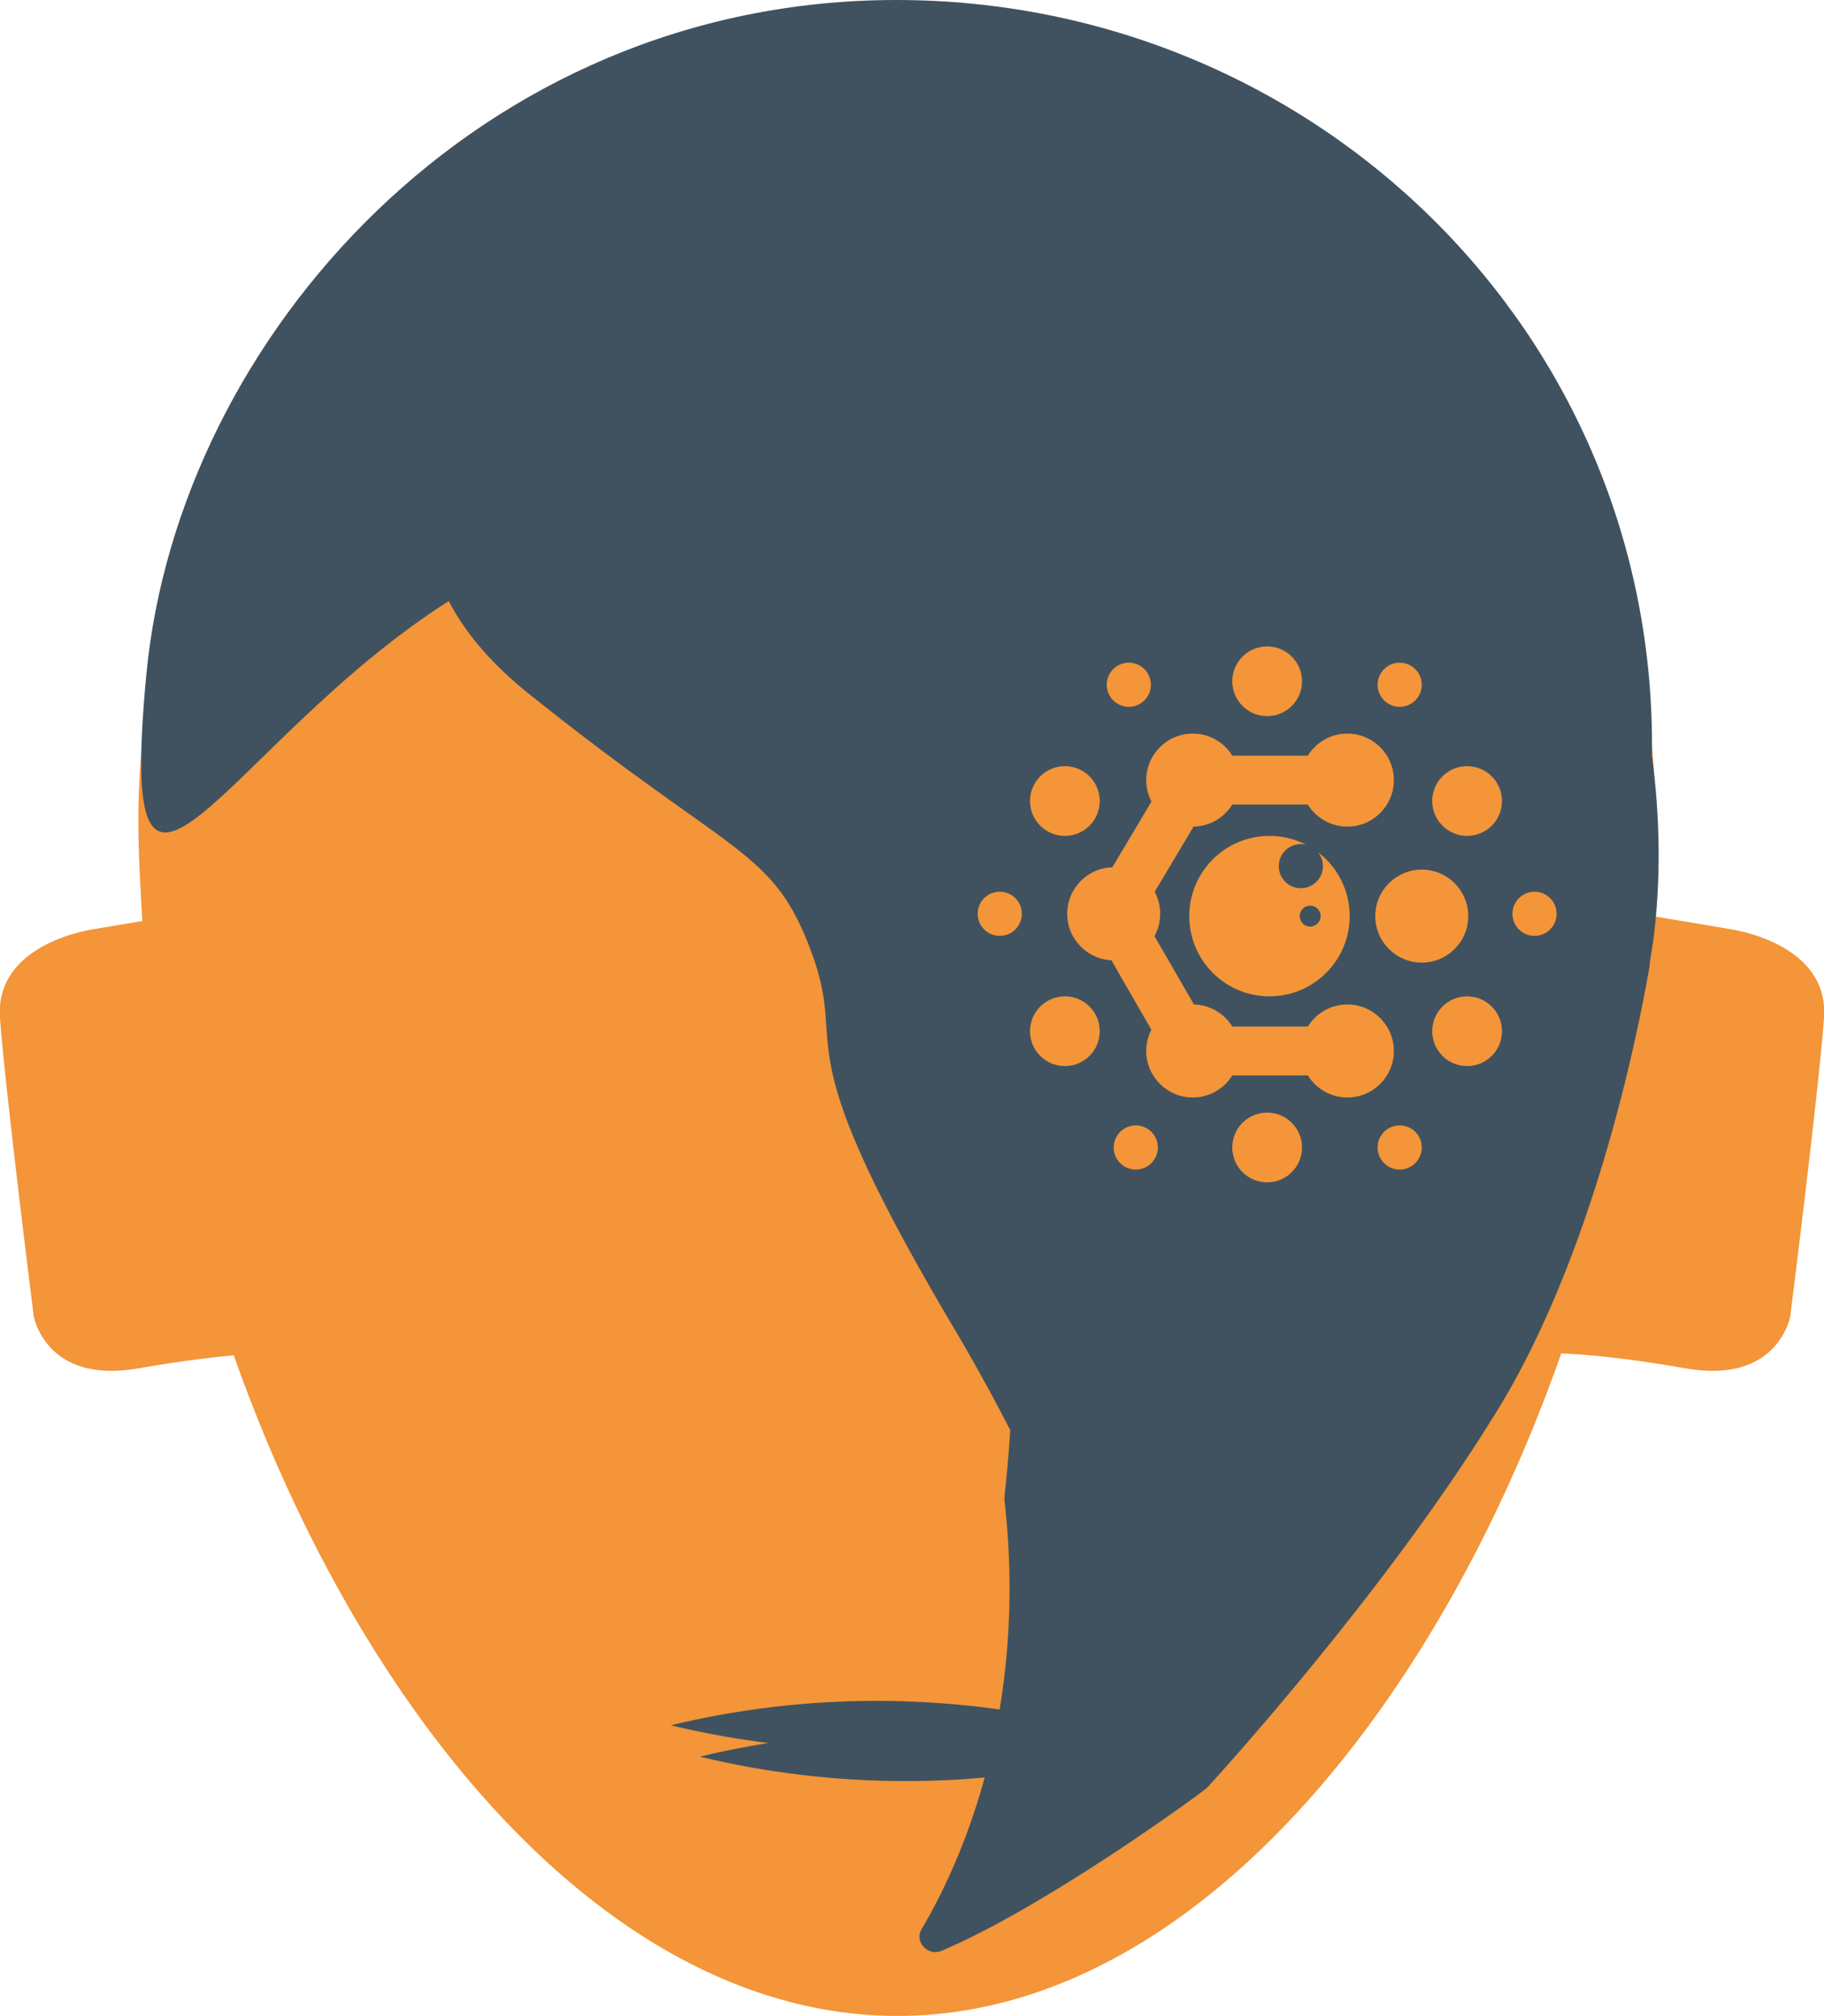 <?xml version="1.0" encoding="UTF-8"?>
<svg id="Capa_1" xmlns="http://www.w3.org/2000/svg" viewBox="0 0 15.69 17.34">
  <defs>
    <style>
      .cls-1 {
        fill: #405260;
      }

      .cls-2 {
        fill: #f39538;
      }
    </style>
  </defs>
  <path class="cls-2" d="M14.24,7.05c0,4.83-2.92,10.29-6.52,10.29-3.36,0-6.13-4.74-6.49-9.33-.02-.32-.04-.65-.04-.97C1.2,3.45,4.12.53,7.72.53s6.52,2.92,6.52,6.52Z"/>
  <path class="cls-2" d="M.82,7.99S-.05,8.1,0,8.76s.29,2.56.29,2.56c0,0,.1.59.9.45s1.16-.13,1.16-.13l-.58-3.81-.95.16Z"/>
  <path class="cls-2" d="M14.87,7.99s.87.11.82.77-.29,2.56-.29,2.56c0,0-.1.59-.9.45s-1.16-.13-1.16-.13l.58-3.81.95.16Z"/>
  <path class="cls-1" d="M14.21,6.52s0-.01,0-.02c.05-3.64-2.91-6.5-6.5-6.5S1.54,2.9,1.26,5.79c-.27,2.82.67.61,2.6-.62.14.27.37.55.73.83,1.74,1.39,2.06,1.3,2.39,2.19.33.89-.27.69,1.17,3.14.21.35.39.68.54.97-.02.34-.05.55-.05.59,0,0,0,0,0,.01.21,1.84-.38,3.13-.71,3.69-.07.11.05.24.17.19.89-.38,2.17-1.31,2.28-1.4,0,0,0,0,.01-.01.11-.12,1.52-1.67,2.46-3.19.95-1.51,1.31-3.71,1.34-3.87,0,0,0-.01,0-.02l.03-.19c.07-.53.06-1.07-.01-1.6Z"/>
  <g>
    <circle class="cls-2" cx="10.92" cy="7.88" r=".69"/>
    <circle class="cls-2" cx="9.71" cy="5.89" r=".19"/>
    <circle class="cls-2" cx="10.9" cy="5.86" r=".3"/>
    <circle class="cls-2" cx="12.04" cy="5.89" r=".19"/>
    <circle class="cls-2" cx="13.2" cy="7.86" r=".19"/>
    <circle class="cls-2" cx="12.04" cy="9.87" r=".19"/>
    <circle class="cls-2" cx="9.77" cy="9.87" r=".19"/>
    <circle class="cls-2" cx="8.6" cy="7.86" r=".19"/>
    <circle class="cls-2" cx="12.62" cy="6.89" r=".3"/>
    <circle class="cls-2" cx="12.62" cy="8.87" r=".3"/>
    <circle class="cls-2" cx="10.9" cy="9.87" r=".3"/>
    <circle class="cls-2" cx="9.16" cy="8.87" r=".3"/>
    <circle class="cls-2" cx="9.16" cy="6.89" r=".3"/>
    <circle class="cls-2" cx="11.59" cy="6.71" r=".4"/>
    <circle class="cls-2" cx="10.26" cy="6.71" r=".4"/>
    <circle class="cls-2" cx="9.58" cy="7.86" r=".4"/>
    <circle class="cls-2" cx="10.26" cy="9.04" r=".4"/>
    <circle class="cls-2" cx="12.23" cy="7.88" r=".4"/>
    <circle class="cls-2" cx="11.59" cy="9.04" r=".4"/>
    <circle class="cls-1" cx="11.19" cy="7.45" r=".19"/>
    <circle class="cls-1" cx="11.27" cy="7.88" r=".09"/>
    <polygon class="cls-2" points="11.59 9.25 10.13 9.25 9.33 7.86 10.14 6.5 11.53 6.5 11.53 6.92 10.38 6.92 9.82 7.86 10.38 8.83 11.59 8.83 11.59 9.25"/>
  </g>
  <path class="cls-1" d="M5.77,14.84c1.16-.28,2.38-.28,3.54,0-1.16.28-2.38.28-3.54,0h0Z"/>
  <path class="cls-1" d="M6.02,15.11c1.16-.28,2.38-.28,3.54,0-1.16.28-2.38.28-3.54,0h0Z"/>
</svg>